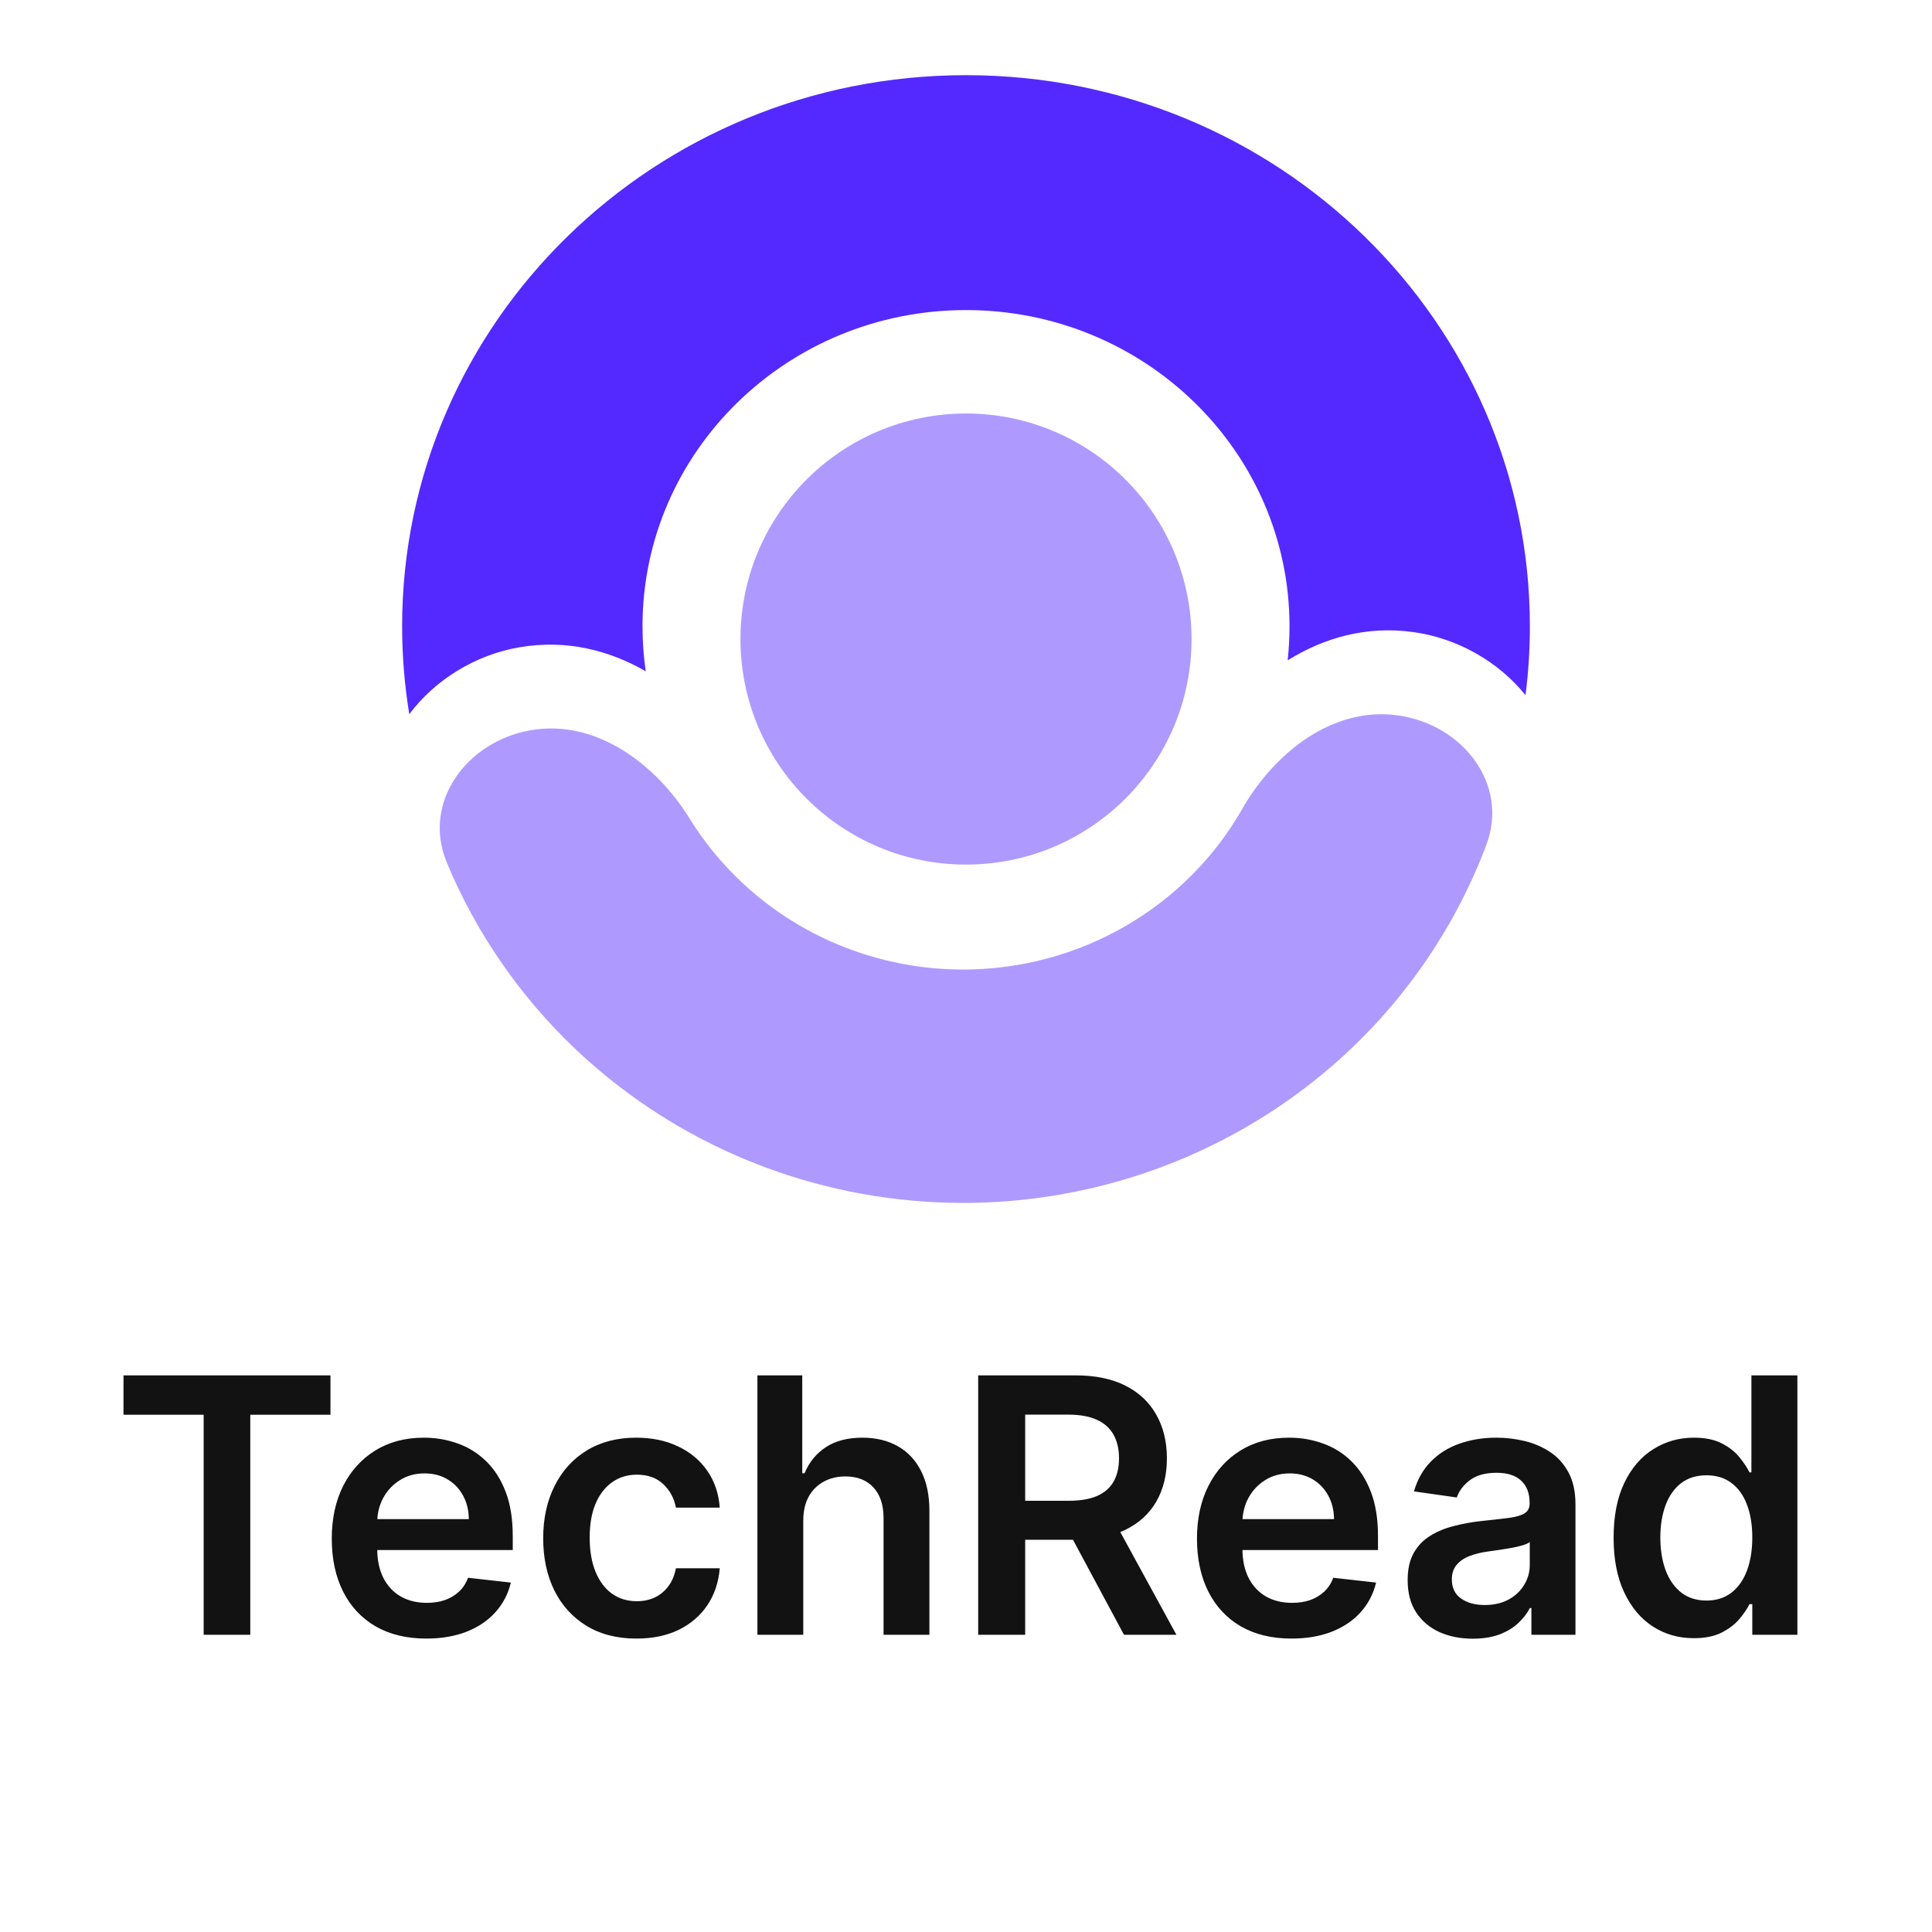 <svg width="65" height="65" viewBox="0 0 65 65" fill="none" xmlns="http://www.w3.org/2000/svg">
<path d="M4.155 47.598V46.273H11.118V47.598H8.421V55H6.852V47.598H4.155ZM14.341 55.128C13.684 55.128 13.118 54.992 12.64 54.719C12.166 54.443 11.801 54.054 11.545 53.551C11.29 53.045 11.162 52.45 11.162 51.766C11.162 51.092 11.29 50.501 11.545 49.993C11.804 49.481 12.165 49.084 12.628 48.8C13.091 48.513 13.635 48.369 14.26 48.369C14.663 48.369 15.044 48.435 15.402 48.565C15.763 48.693 16.081 48.892 16.356 49.162C16.635 49.432 16.854 49.776 17.013 50.193C17.172 50.608 17.251 51.102 17.251 51.676V52.149H11.886V51.109H15.773C15.77 50.814 15.706 50.551 15.581 50.321C15.456 50.088 15.281 49.905 15.057 49.771C14.835 49.638 14.576 49.571 14.281 49.571C13.966 49.571 13.689 49.648 13.45 49.801C13.211 49.952 13.025 50.151 12.892 50.398C12.761 50.642 12.694 50.91 12.692 51.203V52.111C12.692 52.492 12.761 52.818 12.9 53.091C13.04 53.361 13.234 53.568 13.484 53.713C13.734 53.855 14.027 53.926 14.362 53.926C14.586 53.926 14.79 53.895 14.971 53.832C15.153 53.767 15.311 53.672 15.444 53.547C15.578 53.422 15.679 53.267 15.747 53.082L17.187 53.244C17.096 53.625 16.923 53.957 16.667 54.242C16.415 54.523 16.091 54.742 15.696 54.898C15.301 55.051 14.849 55.128 14.341 55.128ZM21.411 55.128C20.758 55.128 20.197 54.984 19.728 54.697C19.262 54.41 18.903 54.014 18.65 53.508C18.4 53 18.275 52.415 18.275 51.753C18.275 51.088 18.403 50.501 18.659 49.993C18.914 49.481 19.275 49.084 19.741 48.8C20.21 48.513 20.764 48.369 21.403 48.369C21.934 48.369 22.404 48.467 22.813 48.663C23.225 48.856 23.553 49.131 23.798 49.486C24.042 49.838 24.181 50.25 24.215 50.722H22.741C22.681 50.406 22.539 50.144 22.315 49.933C22.093 49.72 21.796 49.614 21.424 49.614C21.109 49.614 20.832 49.699 20.593 49.869C20.355 50.037 20.169 50.278 20.035 50.594C19.904 50.909 19.839 51.287 19.839 51.727C19.839 52.173 19.904 52.557 20.035 52.878C20.166 53.196 20.349 53.442 20.585 53.615C20.823 53.785 21.103 53.871 21.424 53.871C21.651 53.871 21.855 53.828 22.034 53.743C22.215 53.655 22.367 53.528 22.489 53.364C22.612 53.199 22.695 52.999 22.741 52.763H24.215C24.178 53.226 24.042 53.636 23.806 53.994C23.57 54.349 23.25 54.628 22.843 54.83C22.437 55.028 21.96 55.128 21.411 55.128ZM27.025 51.165V55H25.482V46.273H26.991V49.567H27.067C27.221 49.197 27.458 48.906 27.779 48.693C28.103 48.477 28.515 48.369 29.015 48.369C29.469 48.369 29.866 48.465 30.204 48.655C30.542 48.845 30.803 49.124 30.988 49.49C31.175 49.856 31.269 50.304 31.269 50.832V55H29.726V51.071C29.726 50.631 29.613 50.288 29.386 50.044C29.161 49.797 28.846 49.673 28.439 49.673C28.167 49.673 27.922 49.733 27.706 49.852C27.493 49.969 27.326 50.138 27.204 50.359C27.084 50.581 27.025 50.849 27.025 51.165ZM32.91 55V46.273H36.182C36.853 46.273 37.415 46.389 37.87 46.622C38.327 46.855 38.672 47.182 38.905 47.602C39.141 48.02 39.259 48.507 39.259 49.064C39.259 49.624 39.14 50.109 38.901 50.521C38.665 50.93 38.317 51.247 37.857 51.472C37.397 51.693 36.831 51.804 36.161 51.804H33.83V50.492H35.948C36.34 50.492 36.661 50.438 36.911 50.33C37.161 50.219 37.346 50.058 37.465 49.848C37.587 49.635 37.648 49.374 37.648 49.064C37.648 48.754 37.587 48.49 37.465 48.271C37.343 48.05 37.157 47.882 36.907 47.769C36.657 47.652 36.334 47.594 35.94 47.594H34.491V55H32.91ZM37.418 51.045L39.579 55H37.815L35.692 51.045H37.418ZM43.45 55.128C42.794 55.128 42.227 54.992 41.75 54.719C41.275 54.443 40.91 54.054 40.655 53.551C40.399 53.045 40.271 52.45 40.271 51.766C40.271 51.092 40.399 50.501 40.655 49.993C40.913 49.481 41.274 49.084 41.737 48.8C42.2 48.513 42.744 48.369 43.369 48.369C43.773 48.369 44.153 48.435 44.511 48.565C44.872 48.693 45.19 48.892 45.466 49.162C45.744 49.432 45.963 49.776 46.122 50.193C46.281 50.608 46.361 51.102 46.361 51.676V52.149H40.996V51.109H44.882C44.879 50.814 44.815 50.551 44.69 50.321C44.565 50.088 44.39 49.905 44.166 49.771C43.944 49.638 43.686 49.571 43.39 49.571C43.075 49.571 42.798 49.648 42.559 49.801C42.321 49.952 42.135 50.151 42.001 50.398C41.871 50.642 41.804 50.91 41.801 51.203V52.111C41.801 52.492 41.871 52.818 42.01 53.091C42.149 53.361 42.344 53.568 42.594 53.713C42.844 53.855 43.136 53.926 43.471 53.926C43.696 53.926 43.899 53.895 44.081 53.832C44.263 53.767 44.42 53.672 44.554 53.547C44.687 53.422 44.788 53.267 44.856 53.082L46.297 53.244C46.206 53.625 46.032 53.957 45.777 54.242C45.524 54.523 45.2 54.742 44.805 54.898C44.41 55.051 43.959 55.128 43.45 55.128ZM49.549 55.132C49.134 55.132 48.761 55.058 48.428 54.91C48.099 54.76 47.837 54.538 47.644 54.246C47.454 53.953 47.359 53.592 47.359 53.163C47.359 52.794 47.427 52.489 47.563 52.247C47.7 52.006 47.886 51.812 48.122 51.668C48.357 51.523 48.623 51.413 48.919 51.34C49.217 51.263 49.525 51.207 49.843 51.173C50.227 51.133 50.538 51.098 50.776 51.067C51.015 51.033 51.188 50.981 51.296 50.913C51.407 50.842 51.462 50.733 51.462 50.585V50.56C51.462 50.239 51.367 49.99 51.177 49.814C50.987 49.638 50.712 49.55 50.355 49.55C49.977 49.55 49.677 49.632 49.455 49.797C49.237 49.962 49.089 50.156 49.012 50.381L47.572 50.176C47.685 49.778 47.873 49.446 48.134 49.179C48.396 48.909 48.715 48.707 49.093 48.574C49.471 48.438 49.889 48.369 50.346 48.369C50.661 48.369 50.975 48.406 51.288 48.48C51.6 48.554 51.886 48.676 52.144 48.847C52.403 49.014 52.61 49.243 52.767 49.533C52.926 49.822 53.005 50.185 53.005 50.619V55H51.522V54.101H51.471C51.377 54.283 51.245 54.453 51.075 54.612C50.907 54.769 50.696 54.895 50.44 54.992C50.187 55.085 49.89 55.132 49.549 55.132ZM49.95 53.999C50.259 53.999 50.528 53.938 50.755 53.815C50.982 53.69 51.157 53.526 51.279 53.321C51.404 53.117 51.467 52.894 51.467 52.652V51.881C51.419 51.92 51.336 51.957 51.22 51.992C51.106 52.026 50.978 52.055 50.836 52.081C50.694 52.106 50.553 52.129 50.414 52.149C50.275 52.169 50.154 52.186 50.052 52.2C49.822 52.231 49.616 52.283 49.434 52.354C49.252 52.425 49.109 52.524 49.004 52.652C48.899 52.777 48.846 52.939 48.846 53.138C48.846 53.422 48.95 53.636 49.157 53.781C49.364 53.926 49.629 53.999 49.95 53.999ZM56.985 55.115C56.471 55.115 56.011 54.983 55.605 54.719C55.198 54.455 54.877 54.071 54.642 53.568C54.406 53.065 54.288 52.455 54.288 51.736C54.288 51.008 54.407 50.395 54.646 49.895C54.887 49.392 55.212 49.013 55.622 48.757C56.031 48.499 56.487 48.369 56.989 48.369C57.373 48.369 57.688 48.435 57.935 48.565C58.183 48.693 58.379 48.848 58.524 49.03C58.669 49.209 58.781 49.378 58.86 49.537H58.924V46.273H60.471V55H58.954V53.969H58.86C58.781 54.128 58.666 54.297 58.515 54.476C58.364 54.652 58.166 54.803 57.919 54.928C57.671 55.053 57.36 55.115 56.985 55.115ZM57.416 53.849C57.742 53.849 58.021 53.761 58.251 53.585C58.481 53.406 58.656 53.158 58.775 52.84C58.894 52.521 58.954 52.151 58.954 51.727C58.954 51.304 58.894 50.936 58.775 50.624C58.659 50.311 58.485 50.068 58.255 49.895C58.028 49.722 57.748 49.635 57.416 49.635C57.072 49.635 56.785 49.724 56.555 49.903C56.325 50.082 56.151 50.33 56.035 50.645C55.919 50.96 55.86 51.321 55.86 51.727C55.86 52.136 55.919 52.501 56.035 52.822C56.154 53.141 56.329 53.392 56.559 53.577C56.792 53.758 57.078 53.849 57.416 53.849Z" fill="#121212"/>
<path d="M32.5 29.088C28.309 29.088 24.912 25.691 24.912 21.5C24.912 17.309 28.309 13.912 32.5 13.912C36.691 13.912 40.088 17.309 40.088 21.5C40.088 25.691 36.691 29.088 32.5 29.088Z" fill="#AE9AFF"/>
<path d="M17.86 24.567C15.685 24.943 14.194 27.006 15.03 29.013C16.195 31.816 18.055 34.313 20.466 36.264C23.913 39.053 28.262 40.544 32.729 40.468C37.196 40.391 41.488 38.752 44.835 35.846C47.175 33.814 48.944 31.254 50.01 28.414C50.773 26.379 49.209 24.369 47.022 24.067C44.835 23.765 42.872 25.328 41.791 27.219C41.206 28.244 40.446 29.174 39.535 29.965C37.615 31.633 35.152 32.573 32.589 32.617C30.026 32.661 27.531 31.806 25.553 30.205C24.615 29.446 23.822 28.542 23.201 27.538C22.054 25.685 20.035 24.19 17.86 24.567Z" fill="#AE9AFF"/>
<path d="M51.324 23.388C51.421 22.629 51.471 21.855 51.471 21.071C51.471 10.831 42.977 2.529 32.5 2.529C22.023 2.529 13.529 10.831 13.529 21.071C13.529 22.078 13.612 23.066 13.77 24.029C14.641 22.863 16.001 22.031 17.47 21.778C19.059 21.504 20.504 21.881 21.725 22.585C21.653 22.09 21.616 21.585 21.616 21.071C21.616 15.195 26.489 10.432 32.5 10.432C38.511 10.432 43.384 15.195 43.384 21.071C43.384 21.458 43.363 21.841 43.322 22.217C44.517 21.471 45.948 21.045 47.546 21.265C49.023 21.468 50.411 22.253 51.324 23.388Z" fill="#5429FF"/>
</svg>
